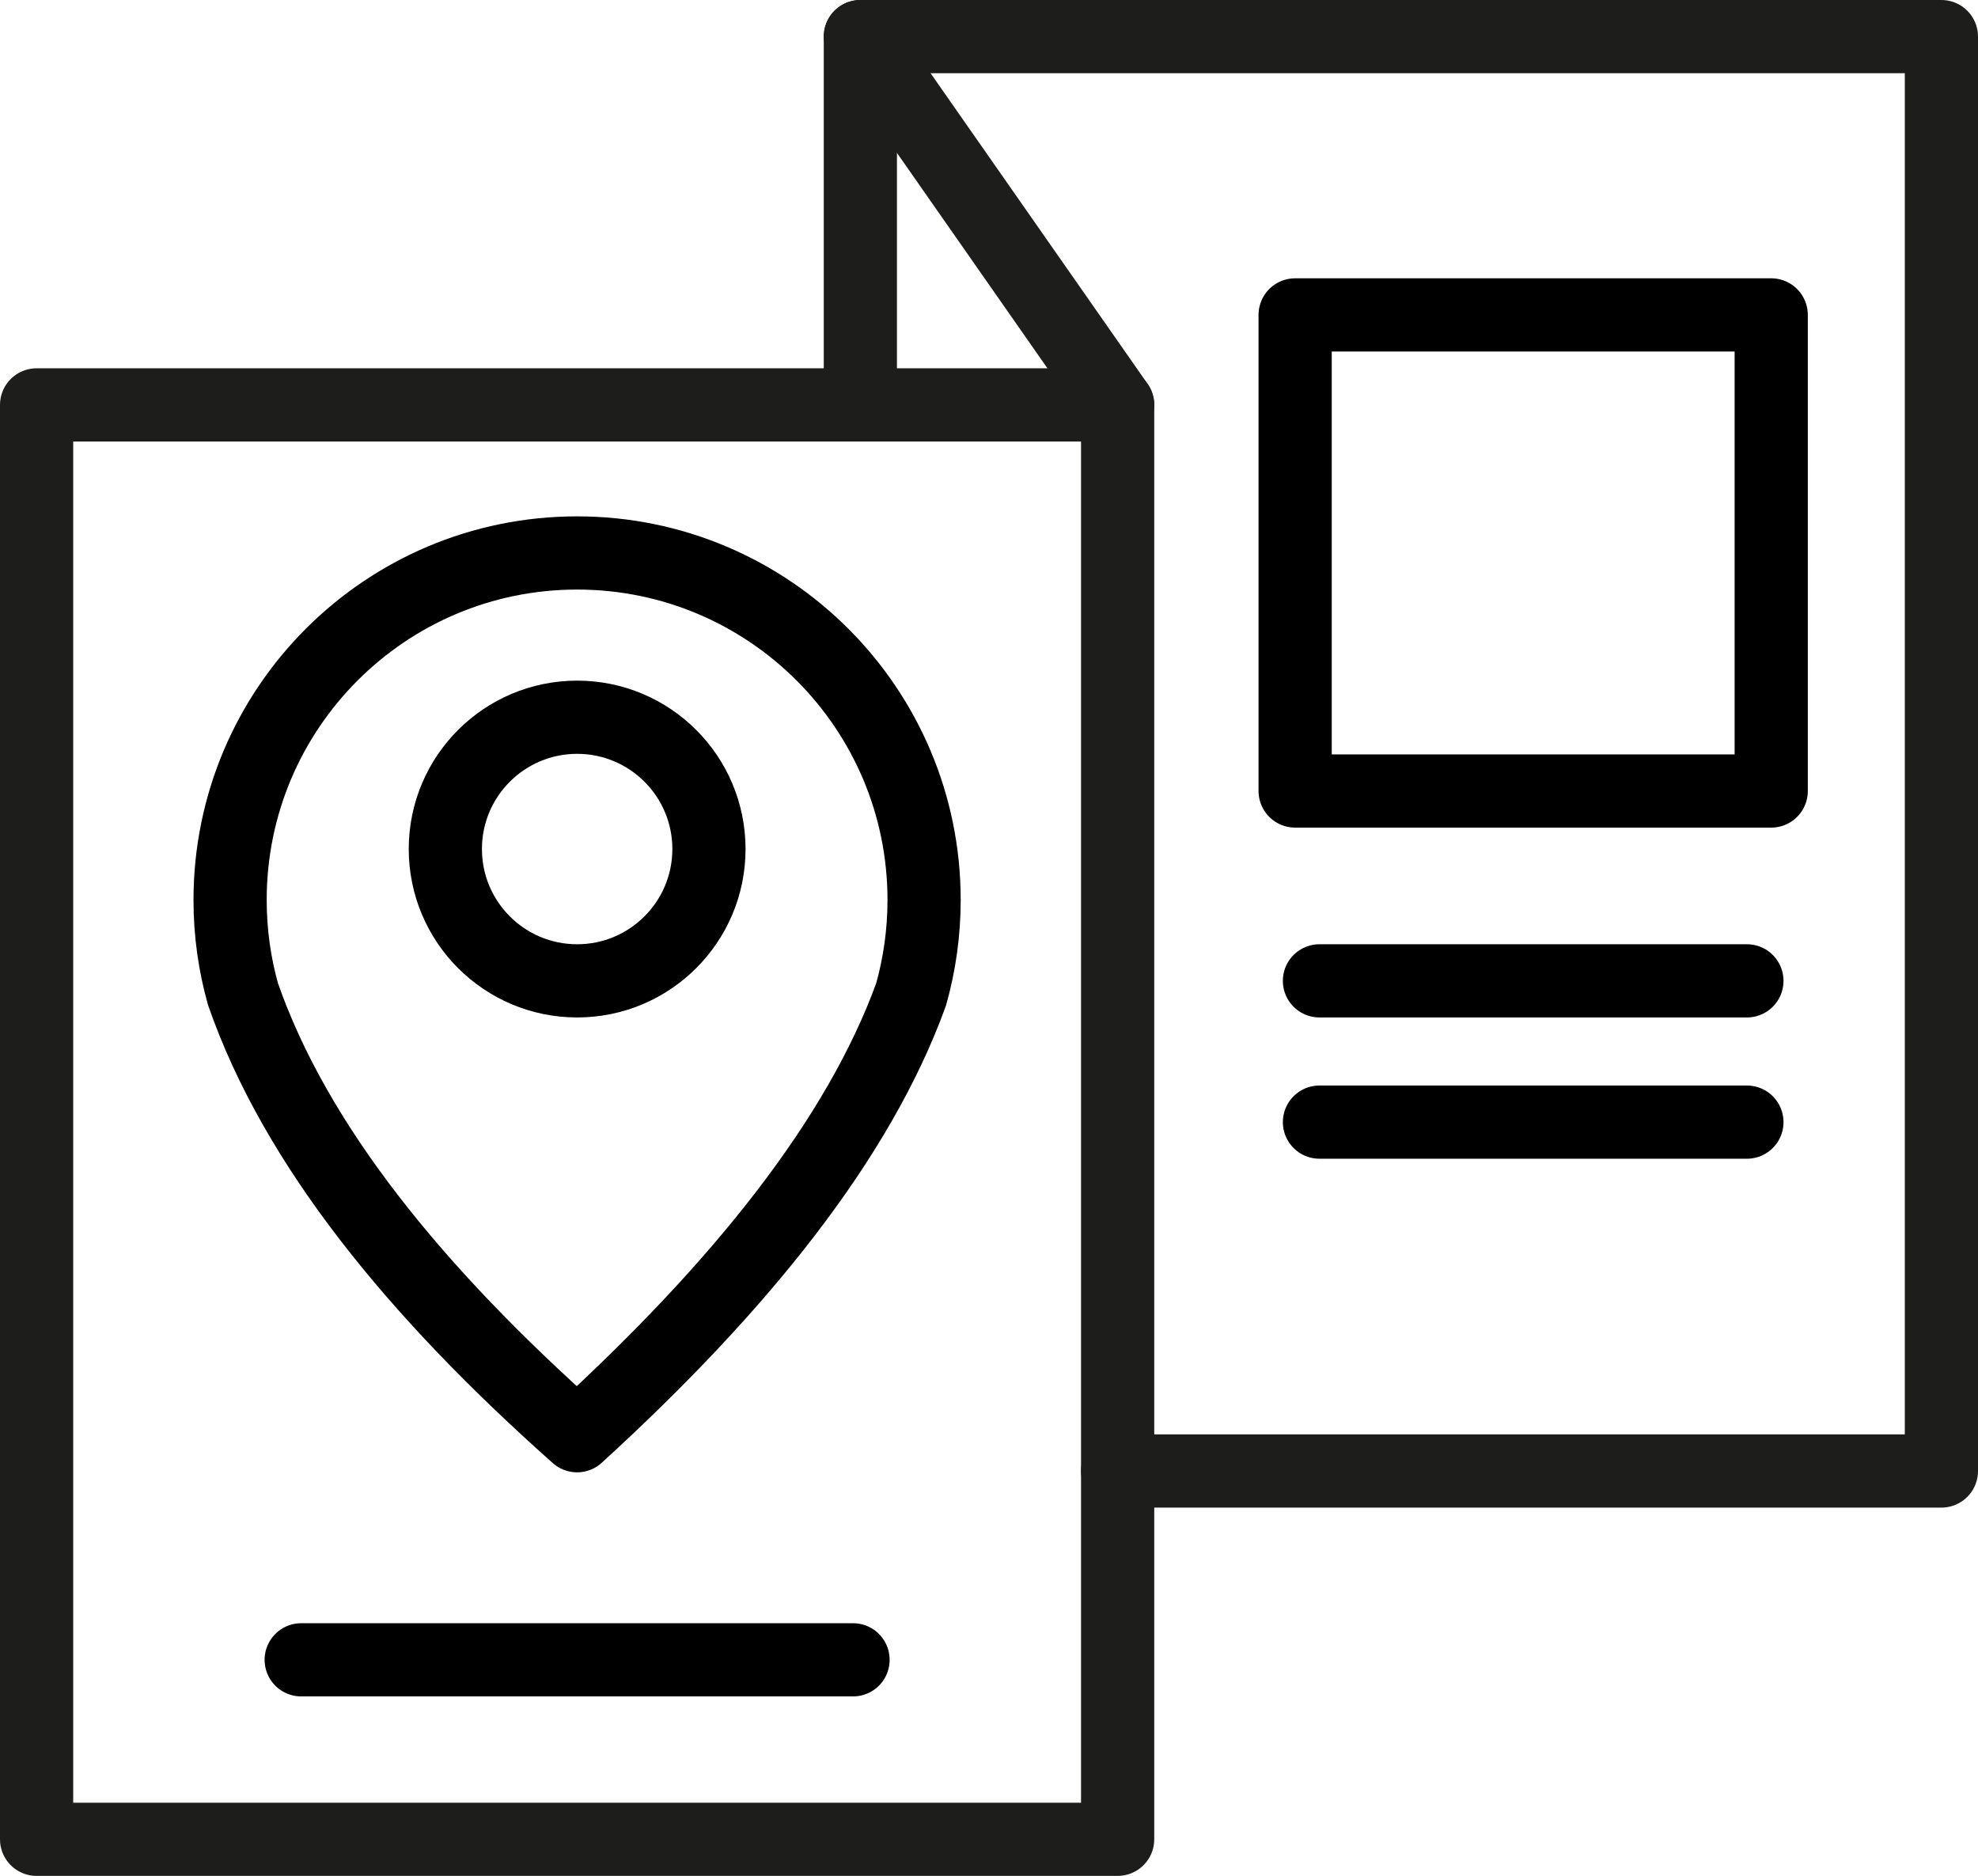<?xml version="1.0" encoding="UTF-8"?>
<svg id="Layer_2" data-name="Layer 2" xmlns="http://www.w3.org/2000/svg" viewBox="0 0 378.33 358.79">
  <defs>
    <style>
      .cls-1 {
        stroke: #1d1d1b;
      }

      .cls-1, .cls-2 {
        fill: none;
        stroke-linecap: round;
        stroke-linejoin: round;
        stroke-width: 14px;
      }

      .cls-2 {
        stroke: #000;
      }
    </style>
  </defs>
  <g id="Camada_1" data-name="Camada 1">
    <g>
      <rect class="cls-1" x="7" y="77.44" width="206.77" height="274.35"/>
      <polyline class="cls-1" points="164.56 77.44 164.56 7 371.33 7 371.33 281.35 213.77 281.35"/>
      <line class="cls-1" x1="213.77" y1="77.44" x2="164.56" y2="7"/>
      <g>
        <path class="cls-2" d="M174.27,190.18c-10.03,27.63-32.57,55.82-63.89,84.42-30.99-27.53-53.82-55.57-63.89-84.42h0c-1.62-5.74-2.48-11.79-2.48-18.05,0-36.66,29.72-66.37,66.37-66.37s66.37,29.72,66.37,66.37c0,6.25-.87,12.31-2.48,18.05"/>
        <circle class="cls-2" cx="110.39" cy="162.39" r="25.21"/>
      </g>
      <line class="cls-2" x1="57.61" y1="317.46" x2="163.16" y2="317.46"/>
      <line class="cls-2" x1="252.37" y1="187.6" x2="334.13" y2="187.6"/>
      <line class="cls-2" x1="252.37" y1="214.62" x2="334.13" y2="214.62"/>
      <rect class="cls-2" x="247.72" y="60.23" width="91.06" height="91.06"/>
    </g>
  </g>
</svg>